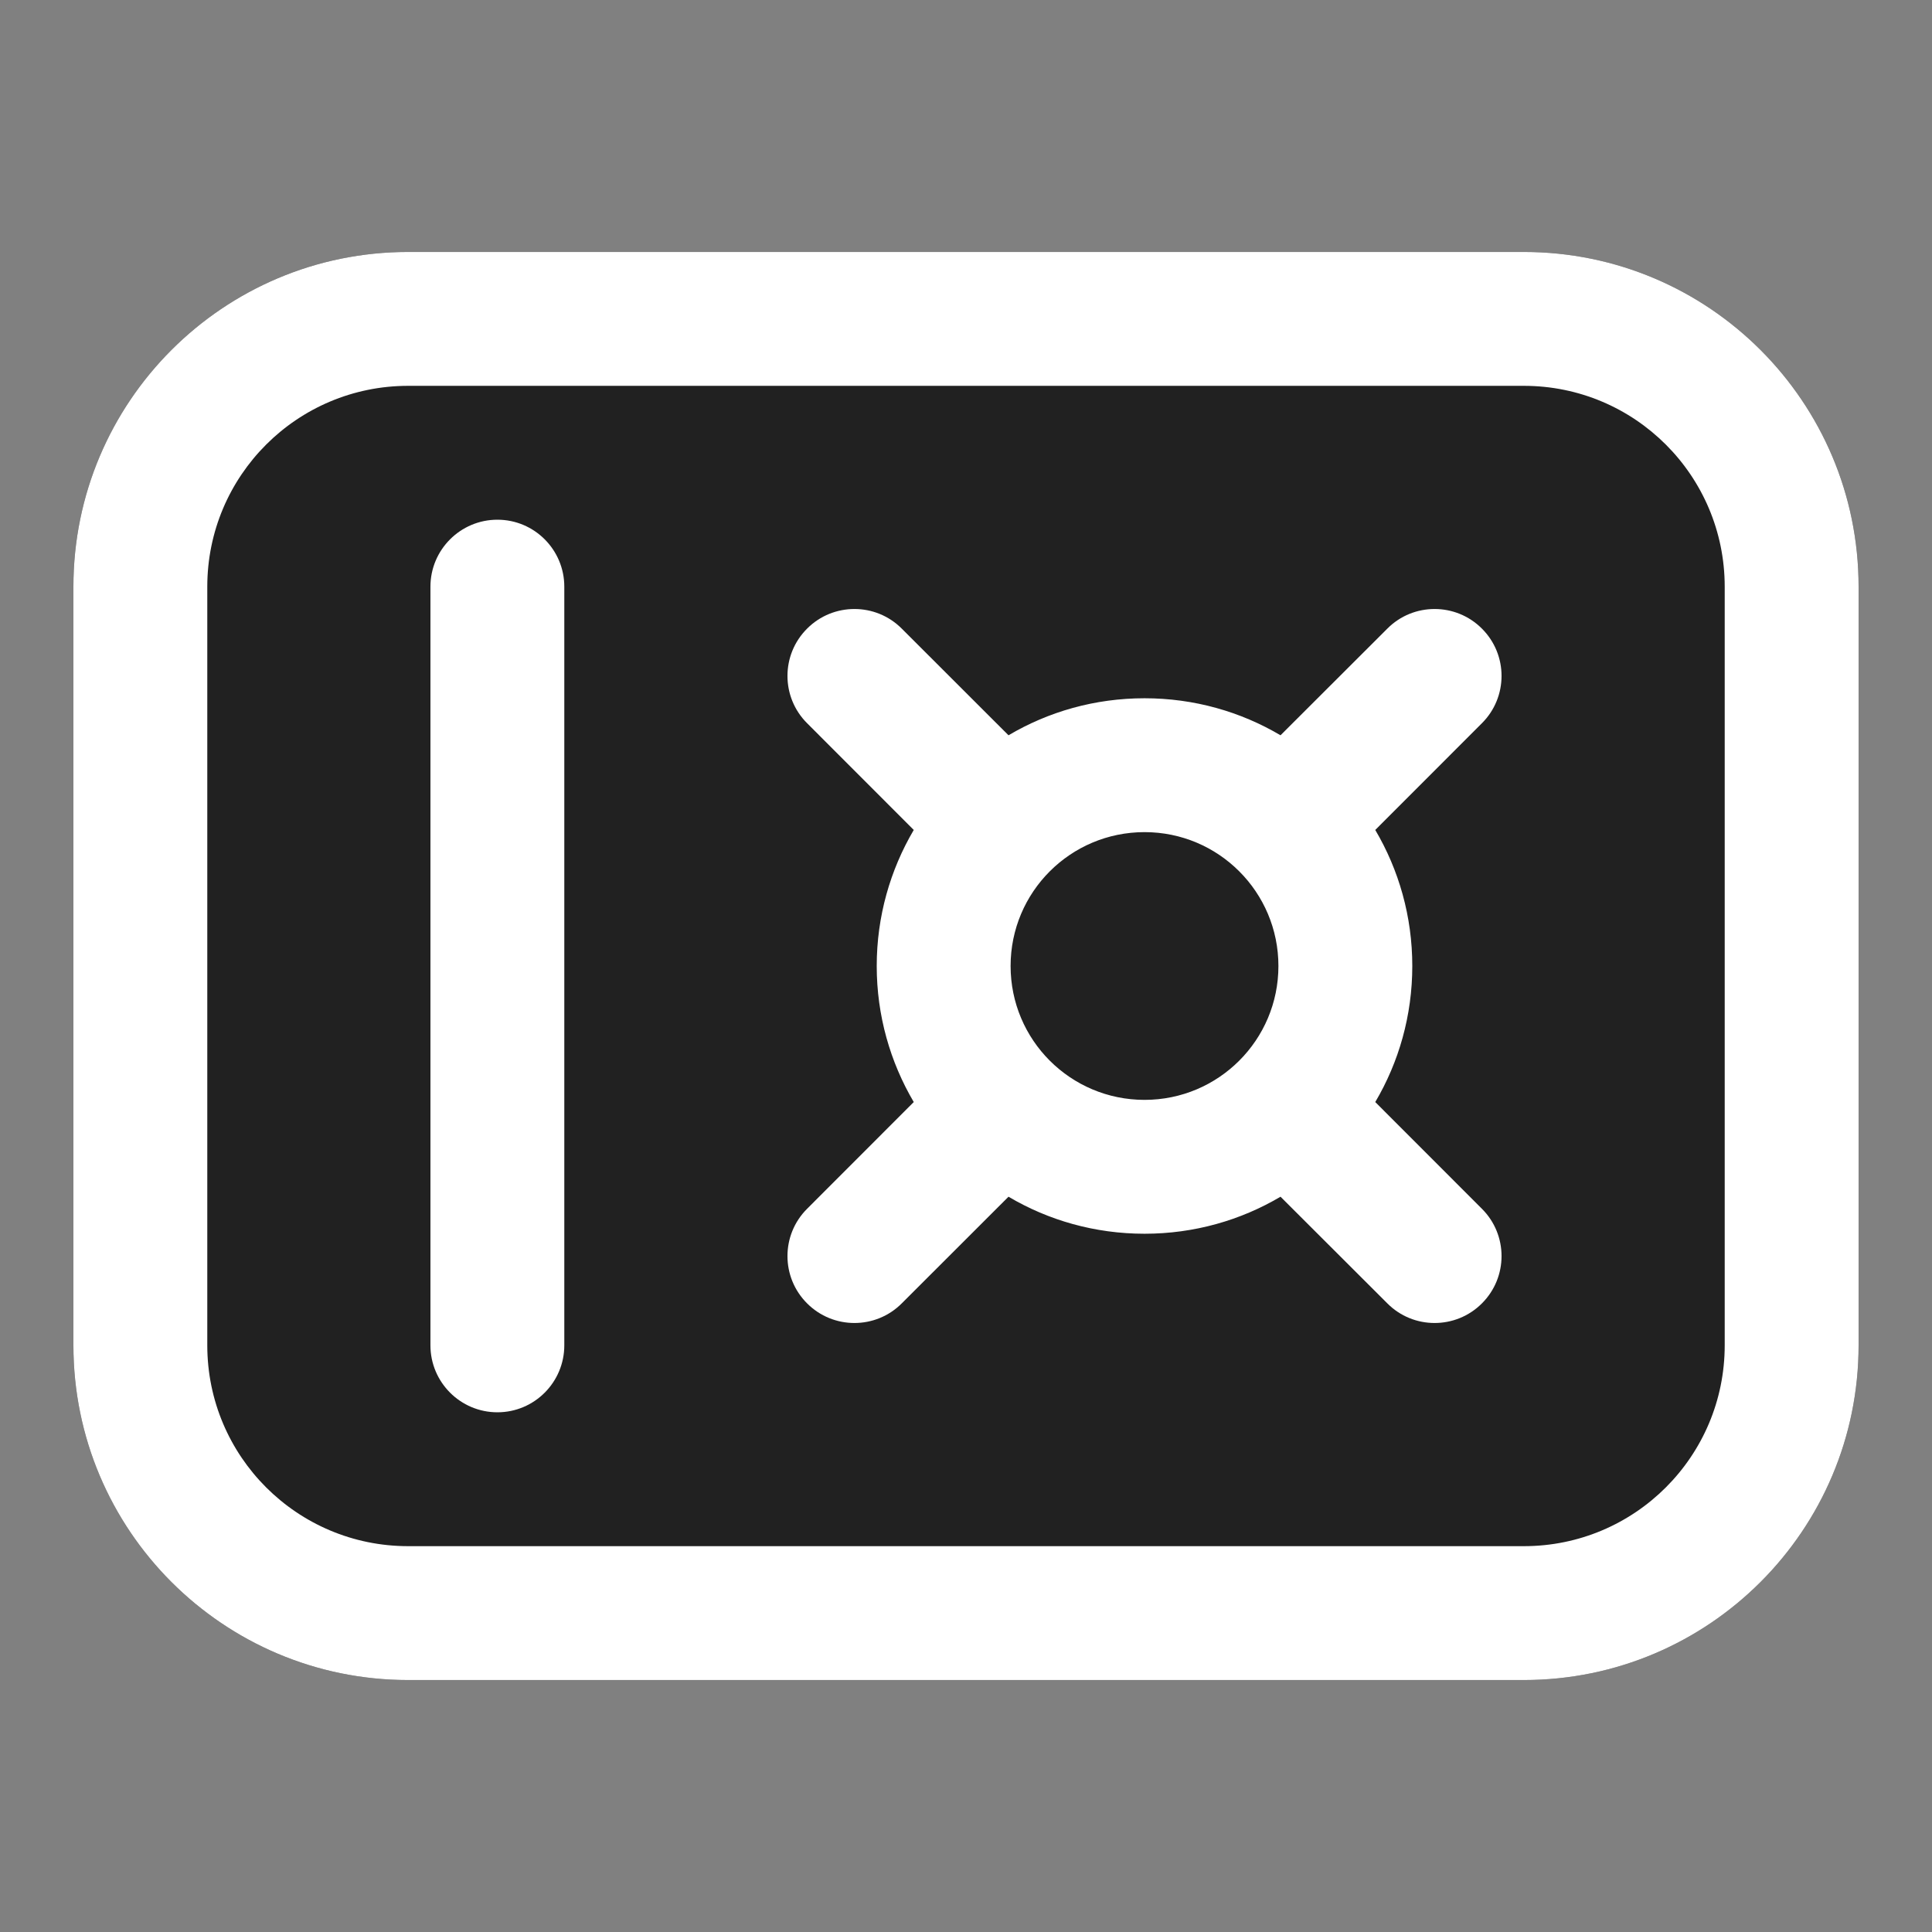<?xml version="1.0" encoding="utf-8"?>
<svg width="512" height="512" viewBox="0 0 24 24" fill="none" xmlns="http://www.w3.org/2000/svg" xmlns:bx="https://boxy-svg.com">
  <rect x="0" y="0" width="24" height="24" fill="#808080" stroke="none"/>
  <defs>
    <bx:export>
      <bx:file format="png" width="512" height="512"/>
    </bx:export>
  </defs>
  <path d="M 0.912 7.288 C 0.912 4.991 2.774 3.13 5.07 3.13 L 18.93 3.13 C 21.226 3.13 23.088 4.991 23.088 7.288 L 23.088 16.712 C 23.088 19.009 21.226 20.87 18.93 20.87 L 5.07 20.87 C 2.774 20.87 0.912 19.009 0.912 16.712 L 0.912 7.288 Z" style="fill: rgb(33, 33, 33);"/>
  <path d="M 17.084 13.69 C 17.377 13.194 17.544 12.616 17.544 12 C 17.544 11.384 17.377 10.806 17.084 10.31 L 18.409 8.984 C 18.734 8.66 18.734 8.133 18.409 7.809 C 18.085 7.484 17.557 7.484 17.234 7.809 L 15.907 9.134 C 15.412 8.841 14.834 8.674 14.218 8.674 C 13.601 8.674 13.023 8.841 12.528 9.134 L 11.202 7.809 C 10.878 7.484 10.35 7.484 10.026 7.809 C 9.701 8.133 9.701 8.66 10.026 8.984 L 11.351 10.31 C 11.059 10.806 10.891 11.384 10.891 12 C 10.891 12.616 11.059 13.194 11.351 13.69 L 10.026 15.016 C 9.701 15.34 9.701 15.867 10.026 16.191 C 10.35 16.516 10.878 16.516 11.202 16.191 L 12.528 14.866 C 13.023 15.159 13.601 15.326 14.218 15.326 C 14.834 15.326 15.412 15.159 15.907 14.866 L 17.234 16.191 C 17.557 16.516 18.085 16.516 18.409 16.191 C 18.734 15.867 18.734 15.34 18.409 15.016 L 17.084 13.69 Z M 14.218 13.663 C 13.298 13.663 12.554 12.919 12.554 12 C 12.554 11.081 13.298 10.337 14.218 10.337 C 15.137 10.337 15.881 11.081 15.881 12 C 15.881 12.919 15.137 13.663 14.218 13.663 Z" style="fill: rgb(255, 255, 255);"/>
  <path d="M 7.01 7.288 C 7.01 6.829 6.638 6.456 6.179 6.456 C 5.72 6.456 5.347 6.829 5.347 7.288 L 5.347 16.712 C 5.347 17.171 5.72 17.544 6.179 17.544 C 6.638 17.544 7.01 17.171 7.01 16.712 L 7.01 7.288 Z" style="fill: rgb(255, 255, 255);"/>
  <path d="M 0.912 7.288 C 0.912 4.991 2.774 3.13 5.07 3.13 L 18.93 3.13 C 21.226 3.13 23.088 4.991 23.088 7.288 L 23.088 16.712 C 23.088 19.009 21.226 20.87 18.93 20.87 L 5.07 20.87 C 2.774 20.87 0.912 19.009 0.912 16.712 L 0.912 7.288 Z M 5.07 4.793 C 3.692 4.793 2.575 5.909 2.575 7.288 L 2.575 16.712 C 2.575 18.091 3.692 19.207 5.07 19.207 L 18.93 19.207 C 20.308 19.207 21.425 18.091 21.425 16.712 L 21.425 7.288 C 21.425 5.909 20.308 4.793 18.93 4.793 L 5.07 4.793 Z" style="fill: rgb(255, 255, 255);"/>
</svg>